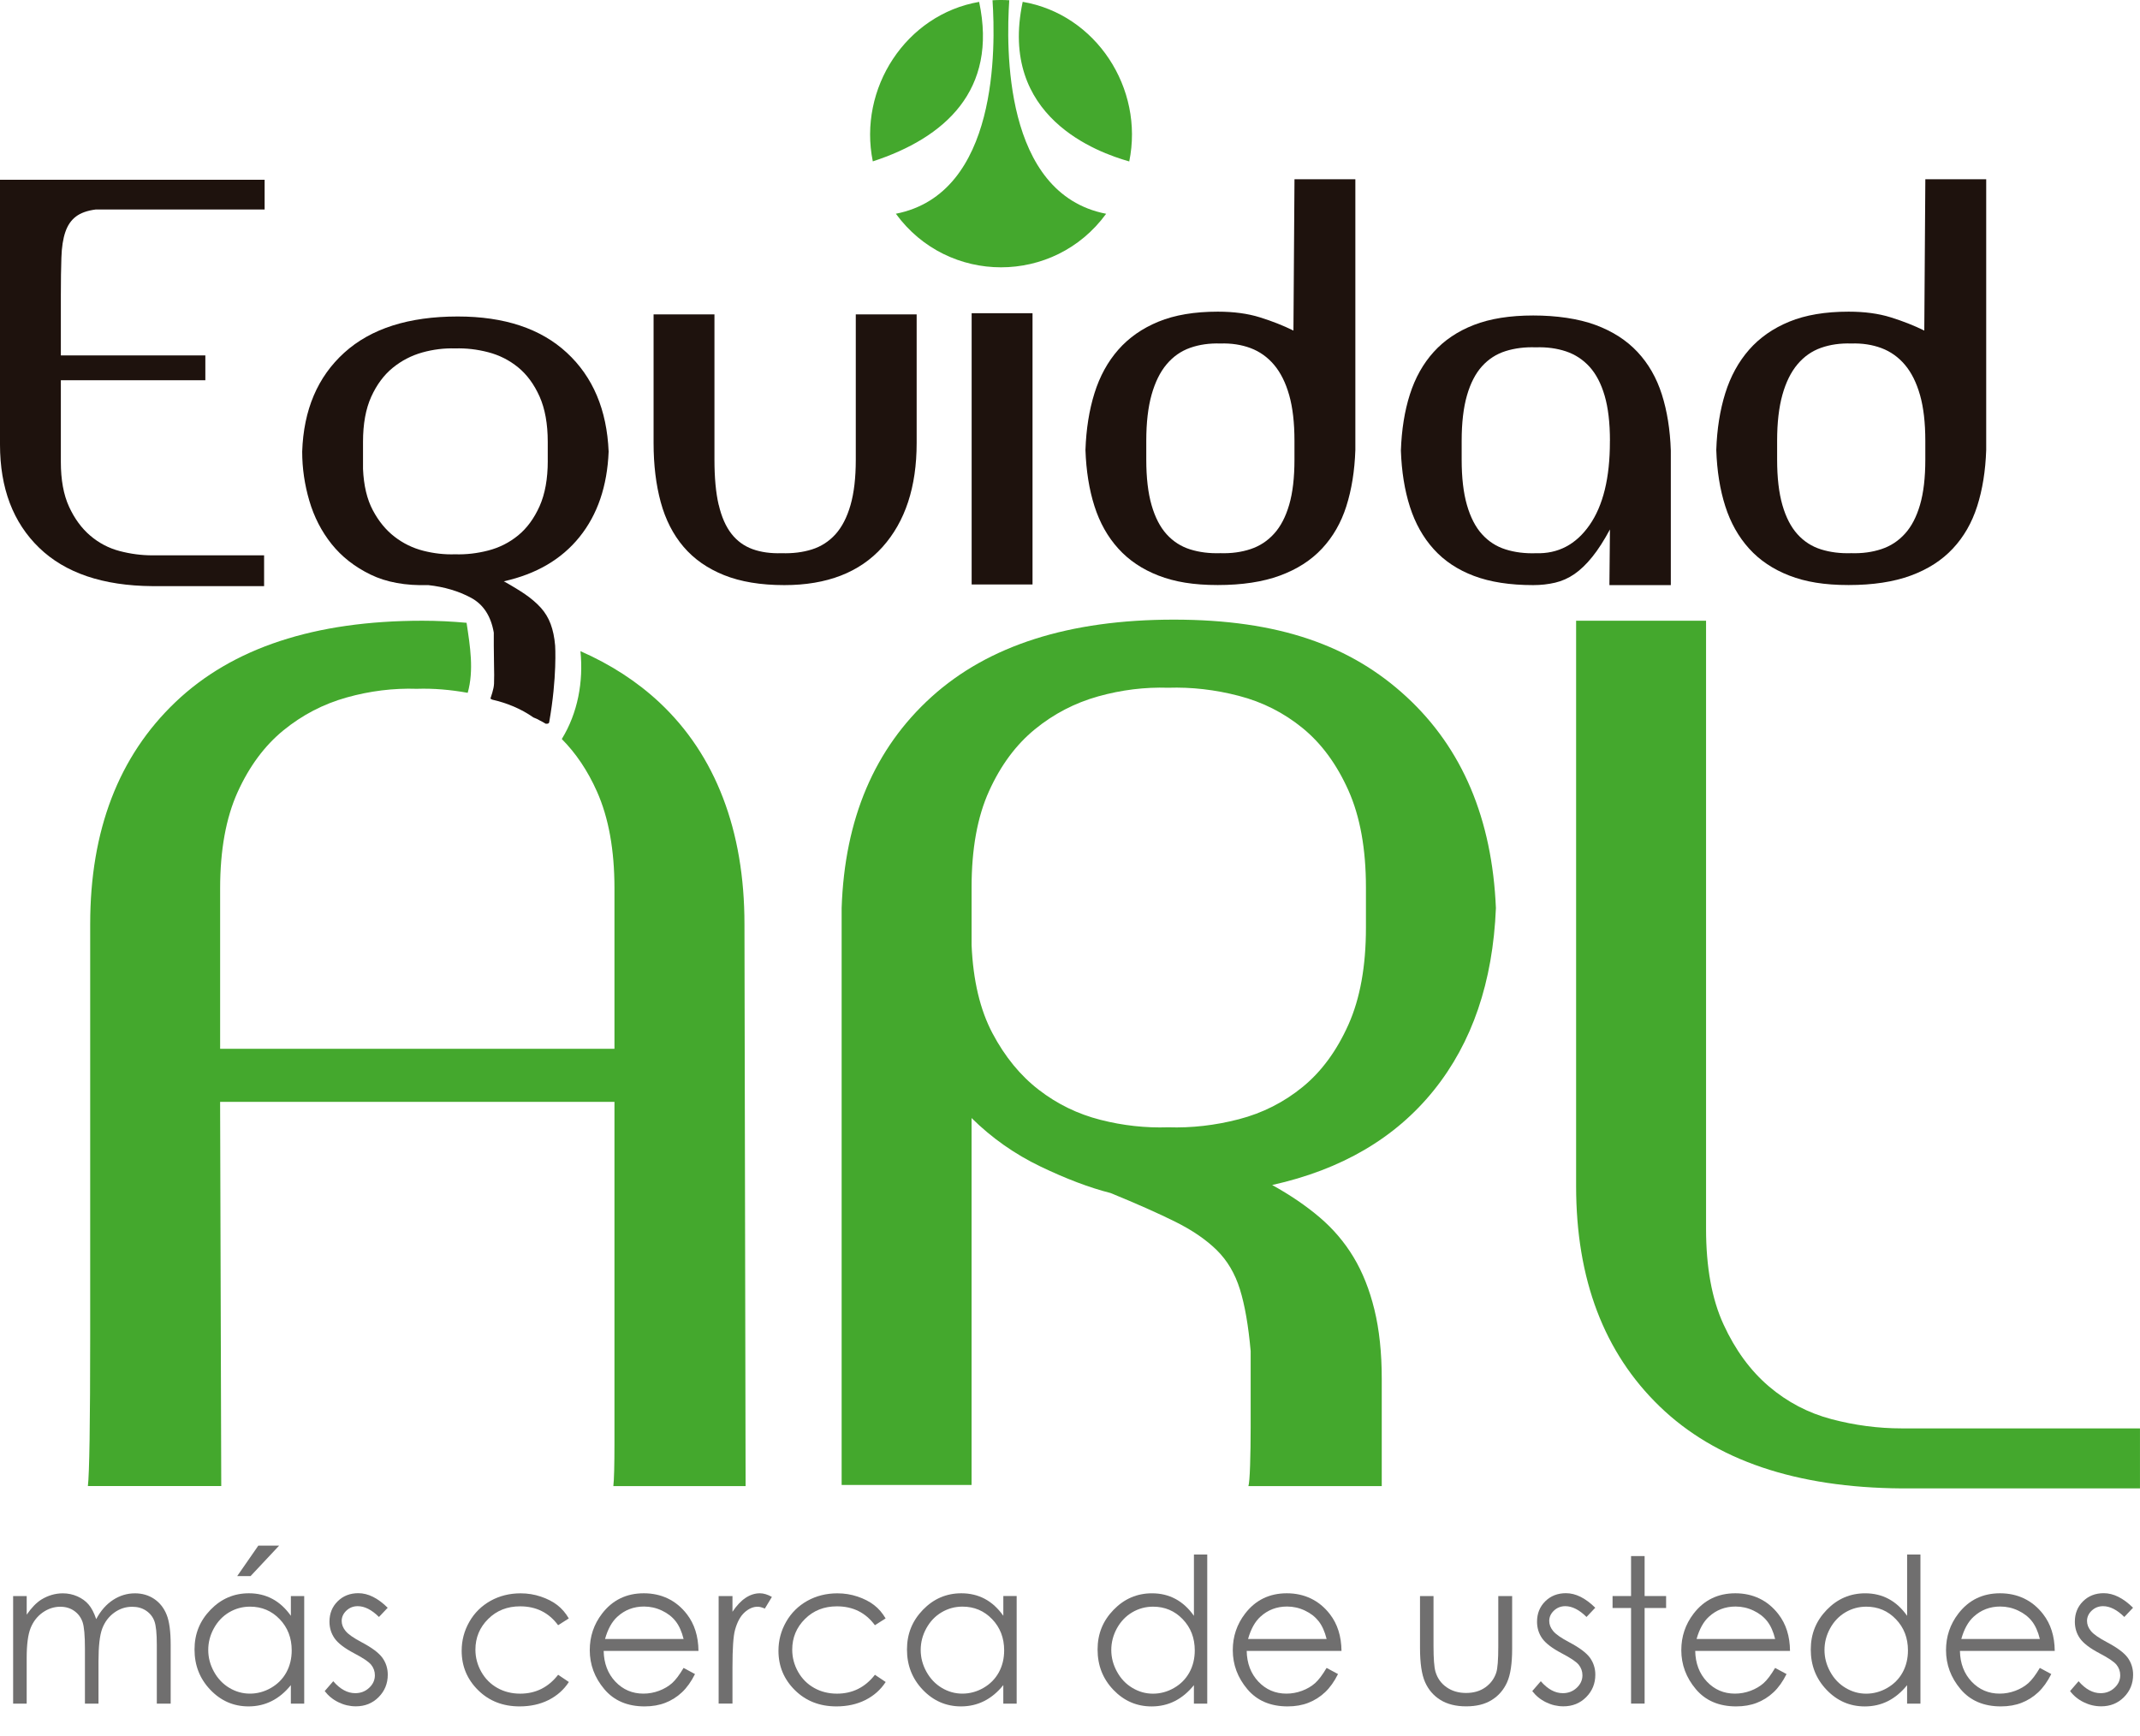 <svg width="90" height="73" viewBox="0 0 90 73" fill="none" xmlns="http://www.w3.org/2000/svg">
<g clip-path="url(#clip0_5288_36552)">
<path d="M11.107 24.65H6.41C4.332 24.635 2.744 24.097 1.647 23.037C0.549 21.976 0 20.529 0 18.696V7.561H11.129V8.81H4.028C3.672 8.855 3.394 8.955 3.194 9.106C2.994 9.257 2.845 9.473 2.749 9.754C2.652 10.034 2.596 10.394 2.582 10.834C2.567 11.273 2.559 11.803 2.559 12.424V14.947H8.636V15.992H2.559V19.424C2.559 20.182 2.674 20.81 2.904 21.31C3.134 21.81 3.431 22.216 3.795 22.526C4.158 22.836 4.57 23.053 5.03 23.174C5.49 23.295 5.95 23.355 6.41 23.355H11.107V24.651V24.65Z" fill="#1E120D"/>
<path d="M23.838 14.833C22.74 13.818 21.211 13.31 19.252 13.31C17.19 13.31 15.598 13.818 14.478 14.833C13.358 15.848 12.768 17.235 12.709 18.992C12.709 19.689 12.809 20.378 13.009 21.059C13.209 21.741 13.521 22.348 13.944 22.878C14.367 23.408 14.912 23.837 15.58 24.162C16.248 24.488 17.057 24.635 18.006 24.606C18.689 24.681 19.289 24.859 19.81 25.14C20.329 25.42 20.647 25.909 20.767 26.605V27.151C20.767 27.424 20.77 27.699 20.777 27.98C20.785 28.26 20.785 28.518 20.777 28.752C20.77 28.986 20.64 29.32 20.625 29.381C20.625 29.381 20.653 29.396 20.7 29.423C21.318 29.564 21.915 29.807 22.43 30.171C22.53 30.207 22.622 30.253 22.711 30.304C22.793 30.345 22.875 30.389 22.953 30.438C23.034 30.443 23.087 30.427 23.096 30.378C23.435 28.47 23.347 27.152 23.347 27.152C23.318 26.803 23.254 26.501 23.158 26.243C23.062 25.985 22.924 25.758 22.747 25.561C22.569 25.364 22.353 25.179 22.102 25.004C21.849 24.83 21.545 24.645 21.189 24.447C22.554 24.143 23.615 23.523 24.372 22.583C25.129 21.644 25.538 20.447 25.597 18.993C25.523 17.236 24.937 15.849 23.839 14.834M23.037 19.379C23.037 20.137 22.922 20.773 22.693 21.288C22.462 21.803 22.162 22.213 21.791 22.516C21.42 22.82 21 23.031 20.533 23.152C20.066 23.273 19.601 23.326 19.141 23.311C18.696 23.326 18.252 23.277 17.805 23.163C17.36 23.05 16.956 22.853 16.593 22.572C16.229 22.291 15.925 21.921 15.68 21.459C15.434 20.997 15.297 20.418 15.267 19.721V18.584C15.267 17.828 15.382 17.195 15.612 16.687C15.842 16.18 16.142 15.775 16.513 15.471C16.883 15.169 17.299 14.953 17.76 14.823C18.22 14.695 18.68 14.638 19.14 14.653C19.6 14.638 20.064 14.691 20.532 14.813C20.999 14.934 21.418 15.146 21.79 15.449C22.161 15.752 22.461 16.161 22.692 16.675C22.921 17.19 23.036 17.826 23.036 18.584V19.38L23.037 19.379Z" fill="#1E120D"/>
<path d="M30.227 21.231C30.345 21.738 30.524 22.143 30.761 22.447C30.997 22.75 31.295 22.966 31.651 23.095C32.006 23.223 32.416 23.28 32.875 23.265C33.335 23.28 33.758 23.228 34.144 23.107C34.53 22.986 34.86 22.773 35.135 22.471C35.409 22.167 35.62 21.759 35.769 21.243C35.917 20.728 35.991 20.092 35.991 19.334V13.221H38.551V18.63C38.551 20.478 38.072 21.936 37.115 23.004C36.157 24.072 34.781 24.607 32.986 24.607C31.991 24.607 31.145 24.466 30.448 24.186C29.75 23.906 29.183 23.508 28.745 22.993C28.307 22.478 27.988 21.853 27.788 21.119C27.588 20.384 27.487 19.555 27.487 18.63V13.221H30.047V19.334C30.047 20.092 30.106 20.723 30.224 21.231" fill="#1E120D"/>
<path d="M43.424 13.172H40.864V24.58H43.424V13.172Z" fill="#1E120D"/>
<path d="M56.623 21.287C56.401 21.984 56.059 22.578 55.599 23.07C55.139 23.563 54.549 23.942 53.83 24.206C53.11 24.471 52.238 24.604 51.214 24.604C50.191 24.604 49.404 24.471 48.722 24.206C48.038 23.942 47.476 23.563 47.031 23.07C46.585 22.578 46.251 21.984 46.029 21.287C45.806 20.59 45.68 19.802 45.65 18.924C45.68 18.045 45.806 17.25 46.029 16.537C46.251 15.826 46.585 15.216 47.031 14.708C47.476 14.201 48.039 13.807 48.722 13.527C49.404 13.247 50.235 13.107 51.214 13.107C51.882 13.107 52.472 13.185 52.984 13.345C53.496 13.504 53.966 13.69 54.397 13.902L54.441 7.539H57.001V18.925C56.971 19.804 56.844 20.592 56.622 21.288M54.218 16.617C54.07 16.095 53.858 15.67 53.583 15.344C53.308 15.018 52.978 14.784 52.593 14.639C52.208 14.495 51.784 14.431 51.324 14.446C50.864 14.431 50.441 14.491 50.055 14.627C49.669 14.763 49.339 14.994 49.064 15.32C48.789 15.646 48.579 16.074 48.43 16.604C48.282 17.134 48.208 17.779 48.208 18.536V19.332C48.208 20.09 48.282 20.726 48.43 21.241C48.578 21.756 48.789 22.166 49.064 22.469C49.339 22.772 49.669 22.984 50.055 23.105C50.441 23.226 50.864 23.279 51.324 23.264C51.784 23.279 52.208 23.221 52.593 23.093C52.978 22.965 53.309 22.749 53.583 22.445C53.858 22.143 54.069 21.738 54.218 21.229C54.366 20.722 54.44 20.089 54.44 19.332V18.536C54.44 17.779 54.366 17.139 54.218 16.616" fill="#1E120D"/>
<path d="M70.267 24.606H67.686V24.538L67.708 22.266C67.455 22.736 67.207 23.122 66.962 23.424C66.717 23.728 66.468 23.967 66.217 24.14C65.964 24.315 65.693 24.436 65.404 24.504C65.115 24.572 64.807 24.607 64.481 24.607C63.502 24.607 62.67 24.478 61.988 24.22C61.305 23.963 60.741 23.588 60.296 23.095C59.851 22.603 59.518 22.009 59.295 21.311C59.072 20.615 58.946 19.826 58.916 18.949C58.946 18.07 59.072 17.282 59.295 16.585C59.518 15.888 59.851 15.293 60.296 14.801C60.741 14.309 61.305 13.93 61.988 13.665C62.67 13.4 63.502 13.268 64.481 13.268C65.46 13.268 66.376 13.4 67.097 13.665C67.816 13.93 68.406 14.31 68.866 14.801C69.326 15.293 69.668 15.888 69.89 16.585C70.112 17.282 70.239 18.07 70.268 18.949V24.607L70.267 24.606ZM67.708 18.538C67.708 17.78 67.633 17.148 67.485 16.641C67.337 16.134 67.125 15.729 66.85 15.425C66.575 15.123 66.245 14.907 65.859 14.777C65.473 14.649 65.05 14.591 64.59 14.607C64.13 14.591 63.707 14.644 63.321 14.765C62.935 14.886 62.605 15.099 62.33 15.401C62.055 15.705 61.843 16.114 61.695 16.629C61.547 17.144 61.472 17.78 61.472 18.538V19.334C61.472 20.092 61.546 20.728 61.695 21.243C61.843 21.758 62.055 22.168 62.33 22.47C62.605 22.773 62.934 22.985 63.321 23.106C63.707 23.228 64.13 23.281 64.59 23.266C65.525 23.296 66.278 22.902 66.849 22.083C67.42 21.265 67.706 20.099 67.706 18.584V18.538H67.708Z" fill="#1E120D"/>
<path d="M83.153 21.287C82.931 21.984 82.59 22.578 82.129 23.07C81.669 23.563 81.079 23.942 80.36 24.206C79.641 24.471 78.769 24.604 77.745 24.604C76.721 24.604 75.934 24.471 75.252 24.206C74.569 23.942 74.005 23.563 73.56 23.07C73.115 22.578 72.78 21.984 72.558 21.287C72.335 20.59 72.209 19.802 72.18 18.924C72.209 18.045 72.335 17.25 72.558 16.537C72.78 15.826 73.115 15.216 73.56 14.708C74.005 14.201 74.569 13.807 75.252 13.527C75.934 13.247 76.765 13.107 77.745 13.107C78.412 13.107 79.002 13.185 79.514 13.345C80.026 13.504 80.497 13.69 80.928 13.902L80.972 7.539H83.532V18.925C83.502 19.804 83.375 20.592 83.153 21.288M80.749 16.617C80.601 16.095 80.39 15.67 80.115 15.344C79.84 15.018 79.51 14.784 79.125 14.639C78.739 14.495 78.316 14.431 77.856 14.446C77.396 14.431 76.973 14.491 76.587 14.627C76.201 14.763 75.871 14.994 75.596 15.32C75.321 15.646 75.109 16.074 74.961 16.604C74.813 17.134 74.739 17.779 74.739 18.536V19.332C74.739 20.09 74.813 20.726 74.961 21.241C75.109 21.756 75.321 22.166 75.596 22.469C75.87 22.772 76.2 22.984 76.587 23.105C76.973 23.226 77.396 23.279 77.856 23.264C78.316 23.279 78.739 23.221 79.125 23.093C79.511 22.965 79.841 22.749 80.115 22.445C80.39 22.143 80.601 21.738 80.749 21.229C80.897 20.722 80.971 20.089 80.971 19.332V18.536C80.971 17.779 80.897 17.139 80.749 16.616" fill="#1E120D"/>
<path d="M25.797 62.498H31.357L31.309 38.867C31.309 36.894 31.008 35.123 30.406 33.554C29.804 31.985 28.916 30.652 27.744 29.551C26.799 28.666 25.687 27.945 24.412 27.385C24.54 28.672 24.301 29.981 23.627 31.08C24.216 31.672 24.712 32.404 25.106 33.288C25.597 34.388 25.842 35.746 25.842 37.363V44.107H9.258V37.363C9.258 35.745 9.504 34.395 9.994 33.311C10.485 32.228 11.127 31.362 11.919 30.715C12.711 30.069 13.598 29.607 14.58 29.332C15.561 29.057 16.544 28.936 17.526 28.968C18.236 28.945 18.951 29.007 19.67 29.137C19.937 28.184 19.771 27.178 19.622 26.192C19.022 26.137 18.404 26.105 17.764 26.105C13.234 26.105 9.772 27.246 7.38 29.526C4.988 31.807 3.793 34.921 3.793 38.867V56.093C3.793 58.002 3.784 59.481 3.768 60.532C3.751 61.584 3.728 62.239 3.696 62.497H9.305L9.257 46.34H25.842V60.654C25.842 61.624 25.826 62.239 25.795 62.497" fill="#44A82D"/>
<path d="M35.396 62.451V38.19C35.521 34.437 36.781 31.477 39.173 29.31C41.566 27.144 44.963 26.059 49.367 26.059C53.772 26.059 56.812 27.143 59.158 29.31C61.502 31.478 62.753 34.437 62.912 38.19C62.785 41.295 61.914 43.85 60.298 45.856C58.682 47.863 56.416 49.189 53.502 49.836C54.262 50.257 54.927 50.709 55.497 51.194C56.067 51.679 56.543 52.237 56.923 52.868C57.304 53.498 57.596 54.235 57.802 55.075C58.008 55.916 58.111 56.887 58.111 57.986V62.499H52.503C52.534 62.402 52.558 62.111 52.574 61.625C52.59 61.14 52.598 60.606 52.598 60.024V56.821C52.503 55.753 52.353 54.888 52.147 54.225C51.941 53.562 51.616 53.012 51.173 52.575C50.729 52.139 50.151 51.742 49.438 51.386C48.725 51.031 47.815 50.626 46.706 50.173C45.818 49.948 44.836 49.575 43.759 49.058C42.681 48.541 41.715 47.862 40.86 47.02V62.45H35.395L35.396 62.451ZM40.861 39.742C40.924 41.23 41.218 42.468 41.74 43.455C42.263 44.442 42.912 45.234 43.688 45.833C44.464 46.432 45.327 46.852 46.278 47.094C47.229 47.337 48.179 47.441 49.13 47.409C50.112 47.441 51.102 47.329 52.1 47.07C53.098 46.811 53.993 46.358 54.785 45.712C55.577 45.065 56.218 44.191 56.71 43.091C57.201 41.992 57.446 40.633 57.446 39.016V37.317C57.446 35.7 57.2 34.341 56.71 33.242C56.218 32.142 55.577 31.269 54.785 30.622C53.993 29.975 53.099 29.523 52.1 29.264C51.102 29.004 50.112 28.892 49.13 28.923C48.147 28.892 47.164 29.013 46.183 29.287C45.2 29.563 44.313 30.024 43.522 30.671C42.73 31.319 42.088 32.183 41.597 33.267C41.105 34.351 40.861 35.7 40.861 37.318V39.744V39.742Z" fill="#44A82D"/>
<path d="M89.999 62.595H79.971C75.536 62.563 72.146 61.415 69.802 59.15C67.457 56.886 66.285 53.797 66.285 49.881V26.105H71.75V51.677C71.75 53.295 71.995 54.637 72.487 55.704C72.978 56.772 73.611 57.637 74.387 58.3C75.164 58.963 76.043 59.424 77.025 59.683C78.006 59.942 78.989 60.071 79.971 60.071H89.999V62.594V62.595Z" fill="#44A82D"/>
<path fill-rule="evenodd" clip-rule="evenodd" d="M41.74 0.011L41.742 0.018C41.867 1.958 42.003 8.141 37.677 8.989C39.865 11.993 44.333 11.993 46.521 8.989H46.512C42.184 8.143 42.32 1.958 42.445 0.018L42.448 0.011C42.212 -0.004 41.975 -0.004 41.739 0.011M47.492 6.789C48.121 3.718 46.097 0.601 43.01 0.077V0.079C41.977 4.941 46.193 6.416 47.465 6.782L47.492 6.791V6.789ZM41.179 0.079C38.099 0.61 36.081 3.721 36.707 6.787C39.733 5.796 41.97 3.806 41.179 0.08V0.079Z" fill="#44A82D"/>
<path d="M0.553 67.123H1.123V67.905C1.322 67.617 1.525 67.406 1.734 67.273C2.022 67.096 2.325 67.008 2.644 67.008C2.858 67.008 3.062 67.051 3.255 67.136C3.447 67.222 3.606 67.336 3.728 67.48C3.85 67.622 3.956 67.826 4.046 68.093C4.235 67.738 4.472 67.469 4.757 67.284C5.041 67.1 5.347 67.008 5.675 67.008C5.98 67.008 6.251 67.087 6.485 67.244C6.719 67.402 6.893 67.622 7.007 67.905C7.122 68.188 7.178 68.612 7.178 69.177V71.647H6.595V69.177C6.595 68.692 6.561 68.359 6.493 68.177C6.426 67.996 6.31 67.849 6.146 67.739C5.982 67.628 5.787 67.573 5.559 67.573C5.283 67.573 5.031 67.656 4.802 67.822C4.574 67.988 4.407 68.21 4.301 68.487C4.195 68.765 4.142 69.227 4.142 69.876V71.647H3.572V69.331C3.572 68.784 3.539 68.414 3.473 68.218C3.406 68.023 3.29 67.866 3.125 67.749C2.959 67.631 2.762 67.572 2.535 67.572C2.271 67.572 2.025 67.653 1.795 67.814C1.566 67.976 1.397 68.195 1.287 68.469C1.177 68.743 1.122 69.163 1.122 69.729V71.646H0.552V67.122L0.553 67.123Z" fill="#706F6F"/>
<path d="M12.794 67.123V71.646H12.232V70.869C11.993 71.166 11.726 71.388 11.428 71.538C11.131 71.688 10.807 71.763 10.453 71.763C9.826 71.763 9.291 71.531 8.847 71.066C8.403 70.602 8.181 70.037 8.181 69.372C8.181 68.707 8.405 68.164 8.852 67.701C9.301 67.237 9.839 67.006 10.469 67.006C10.833 67.006 11.162 67.085 11.457 67.243C11.752 67.4 12.01 67.638 12.233 67.953V67.122H12.795L12.794 67.123ZM10.516 67.568C10.198 67.568 9.906 67.648 9.637 67.806C9.368 67.965 9.155 68.19 8.996 68.477C8.837 68.765 8.758 69.07 8.758 69.39C8.758 69.711 8.838 70.013 8.998 70.304C9.158 70.594 9.373 70.821 9.643 70.983C9.914 71.145 10.203 71.226 10.512 71.226C10.82 71.226 11.119 71.146 11.398 70.985C11.677 70.824 11.892 70.607 12.043 70.333C12.193 70.059 12.268 69.75 12.268 69.407C12.268 68.883 12.099 68.445 11.762 68.095C11.424 67.743 11.009 67.568 10.515 67.568H10.516ZM10.864 65.002H11.739L10.538 66.283H9.976L10.864 65.002Z" fill="#706F6F"/>
<path d="M16.305 67.615L15.938 68.002C15.633 67.7 15.335 67.548 15.044 67.548C14.859 67.548 14.7 67.611 14.568 67.735C14.436 67.86 14.37 68.005 14.37 68.171C14.37 68.318 14.424 68.459 14.533 68.591C14.642 68.728 14.87 68.886 15.218 69.07C15.642 69.294 15.931 69.51 16.083 69.719C16.233 69.929 16.308 70.167 16.308 70.429C16.308 70.801 16.18 71.115 15.924 71.373C15.668 71.631 15.348 71.76 14.966 71.76C14.71 71.76 14.466 71.703 14.234 71.589C14.001 71.476 13.809 71.319 13.656 71.119L14.015 70.704C14.306 71.04 14.614 71.207 14.941 71.207C15.17 71.207 15.364 71.132 15.525 70.982C15.686 70.832 15.766 70.656 15.766 70.454C15.766 70.288 15.713 70.14 15.607 70.009C15.502 69.882 15.262 69.721 14.889 69.527C14.49 69.316 14.218 69.108 14.073 68.903C13.929 68.697 13.856 68.463 13.856 68.2C13.856 67.856 13.971 67.57 14.201 67.343C14.43 67.116 14.721 67.002 15.071 67.002C15.479 67.002 15.89 67.206 16.303 67.613L16.305 67.615Z" fill="#706F6F"/>
<path d="M23.924 68.062L23.472 68.349C23.082 67.82 22.549 67.555 21.874 67.555C21.334 67.555 20.886 67.732 20.53 68.087C20.173 68.441 19.994 68.872 19.994 69.378C19.994 69.707 20.077 70.017 20.241 70.309C20.405 70.599 20.63 70.825 20.916 70.986C21.201 71.147 21.523 71.227 21.878 71.227C22.529 71.227 23.061 70.962 23.473 70.433L23.924 70.737C23.713 71.063 23.428 71.314 23.071 71.495C22.714 71.674 22.308 71.763 21.852 71.763C21.151 71.763 20.57 71.537 20.109 71.082C19.648 70.627 19.416 70.075 19.416 69.423C19.416 68.985 19.524 68.579 19.74 68.203C19.955 67.827 20.253 67.535 20.629 67.324C21.007 67.114 21.429 67.008 21.895 67.008C22.188 67.008 22.471 67.053 22.744 67.145C23.017 67.237 23.249 67.356 23.438 67.502C23.628 67.649 23.789 67.836 23.922 68.064L23.924 68.062Z" fill="#706F6F"/>
<path d="M28.749 70.145L29.229 70.403C29.071 70.719 28.889 70.974 28.683 71.168C28.477 71.362 28.244 71.509 27.986 71.61C27.728 71.712 27.436 71.763 27.109 71.763C26.387 71.763 25.821 71.521 25.414 71.037C25.007 70.553 24.803 70.007 24.803 69.397C24.803 68.823 24.975 68.311 25.32 67.862C25.758 67.291 26.343 67.006 27.077 67.006C27.811 67.006 28.436 67.299 28.886 67.883C29.206 68.296 29.369 68.811 29.375 69.429H25.388C25.398 69.955 25.563 70.385 25.88 70.722C26.199 71.057 26.591 71.226 27.059 71.226C27.284 71.226 27.504 71.186 27.718 71.106C27.931 71.026 28.112 70.919 28.262 70.787C28.411 70.655 28.573 70.441 28.748 70.145H28.749ZM28.749 68.927C28.672 68.616 28.561 68.369 28.416 68.183C28.271 67.997 28.079 67.847 27.839 67.734C27.6 67.62 27.348 67.563 27.085 67.563C26.65 67.563 26.276 67.706 25.964 67.992C25.735 68.2 25.563 68.511 25.446 68.927H28.749Z" fill="#706F6F"/>
<path d="M30.223 67.123H30.805V67.783C30.979 67.523 31.163 67.328 31.355 67.199C31.548 67.071 31.749 67.006 31.958 67.006C32.116 67.006 32.284 67.057 32.463 67.159L32.166 67.649C32.046 67.597 31.945 67.571 31.864 67.571C31.674 67.571 31.491 67.65 31.314 67.809C31.137 67.969 31.003 68.216 30.911 68.551C30.84 68.809 30.805 69.33 30.805 70.115V71.645H30.223V67.121V67.123Z" fill="#706F6F"/>
<path d="M37.247 68.062L36.795 68.349C36.405 67.82 35.872 67.555 35.197 67.555C34.658 67.555 34.209 67.732 33.853 68.087C33.496 68.441 33.318 68.872 33.318 69.378C33.318 69.707 33.4 70.017 33.564 70.309C33.728 70.599 33.953 70.825 34.239 70.986C34.525 71.147 34.846 71.227 35.201 71.227C35.852 71.227 36.384 70.962 36.796 70.433L37.248 70.737C37.036 71.063 36.752 71.314 36.394 71.495C36.037 71.674 35.631 71.763 35.175 71.763C34.475 71.763 33.893 71.537 33.432 71.082C32.971 70.627 32.739 70.075 32.739 69.423C32.739 68.985 32.847 68.579 33.063 68.203C33.279 67.827 33.576 67.535 33.952 67.324C34.33 67.114 34.752 67.008 35.218 67.008C35.511 67.008 35.795 67.053 36.068 67.145C36.34 67.237 36.572 67.356 36.761 67.502C36.952 67.649 37.112 67.836 37.246 68.064L37.247 68.062Z" fill="#706F6F"/>
<path d="M42.757 67.123V71.646H42.195V70.868C41.956 71.165 41.689 71.388 41.391 71.538C41.094 71.688 40.77 71.763 40.416 71.763C39.789 71.763 39.254 71.53 38.81 71.066C38.366 70.602 38.144 70.037 38.144 69.372C38.144 68.707 38.368 68.163 38.815 67.7C39.264 67.237 39.802 67.006 40.432 67.006C40.796 67.006 41.125 67.085 41.42 67.242C41.715 67.4 41.973 67.638 42.196 67.953V67.121H42.758L42.757 67.123ZM40.479 67.567C40.161 67.567 39.868 67.647 39.6 67.806C39.331 67.965 39.118 68.189 38.959 68.477C38.8 68.765 38.721 69.069 38.721 69.39C38.721 69.711 38.801 70.013 38.961 70.304C39.121 70.594 39.336 70.821 39.606 70.983C39.877 71.145 40.166 71.226 40.474 71.226C40.783 71.226 41.081 71.146 41.361 70.985C41.64 70.824 41.855 70.607 42.006 70.333C42.156 70.059 42.231 69.75 42.231 69.406C42.231 68.883 42.062 68.445 41.725 68.094C41.387 67.742 40.972 67.567 40.478 67.567H40.479Z" fill="#706F6F"/>
<path d="M50.772 65.378V71.648H50.211V70.87C49.972 71.167 49.704 71.389 49.407 71.54C49.11 71.69 48.785 71.764 48.432 71.764C47.805 71.764 47.27 71.532 46.825 71.068C46.381 70.603 46.16 70.039 46.16 69.373C46.16 68.708 46.384 68.165 46.832 67.702C47.28 67.239 47.819 67.007 48.449 67.007C48.813 67.007 49.142 67.086 49.437 67.244C49.732 67.402 49.99 67.639 50.212 67.954V65.377H50.773L50.772 65.378ZM48.494 67.569C48.177 67.569 47.884 67.649 47.615 67.808C47.347 67.966 47.133 68.191 46.974 68.478C46.816 68.767 46.736 69.071 46.736 69.392C46.736 69.713 46.817 70.015 46.977 70.305C47.136 70.596 47.351 70.823 47.622 70.984C47.892 71.147 48.181 71.228 48.49 71.228C48.799 71.228 49.097 71.148 49.376 70.987C49.656 70.826 49.87 70.609 50.021 70.335C50.172 70.06 50.247 69.751 50.247 69.408C50.247 68.884 50.078 68.447 49.74 68.096C49.403 67.744 48.987 67.569 48.493 67.569H48.494Z" fill="#706F6F"/>
<path d="M55.792 70.145L56.272 70.403C56.114 70.719 55.932 70.974 55.726 71.168C55.52 71.361 55.287 71.509 55.029 71.61C54.771 71.712 54.479 71.763 54.152 71.763C53.43 71.763 52.864 71.521 52.457 71.037C52.05 70.553 51.846 70.007 51.846 69.397C51.846 68.823 52.018 68.311 52.363 67.862C52.801 67.291 53.386 67.006 54.12 67.006C54.853 67.006 55.478 67.299 55.929 67.883C56.249 68.296 56.412 68.811 56.418 69.429H52.431C52.441 69.955 52.606 70.385 52.923 70.722C53.242 71.057 53.634 71.226 54.102 71.226C54.327 71.226 54.547 71.186 54.76 71.106C54.974 71.026 55.155 70.919 55.305 70.787C55.454 70.655 55.616 70.441 55.791 70.145H55.792ZM55.792 68.927C55.715 68.616 55.604 68.369 55.459 68.183C55.313 67.997 55.122 67.847 54.882 67.734C54.643 67.62 54.391 67.563 54.128 67.563C53.693 67.563 53.319 67.706 53.007 67.992C52.779 68.2 52.606 68.511 52.489 68.927H55.792Z" fill="#706F6F"/>
<path d="M59.718 67.123H60.288V69.235C60.288 69.752 60.315 70.106 60.369 70.3C60.451 70.578 60.606 70.797 60.837 70.957C61.066 71.118 61.34 71.198 61.658 71.198C61.977 71.198 62.246 71.119 62.468 70.962C62.688 70.805 62.842 70.599 62.926 70.344C62.984 70.169 63.012 69.8 63.012 69.234V67.122H63.595V69.342C63.595 69.966 63.524 70.436 63.381 70.751C63.239 71.068 63.024 71.315 62.738 71.493C62.452 71.673 62.093 71.761 61.662 71.761C61.23 71.761 60.87 71.671 60.581 71.493C60.292 71.314 60.076 71.065 59.934 70.745C59.791 70.425 59.72 69.944 59.72 69.3V67.121L59.718 67.123Z" fill="#706F6F"/>
<path d="M67.089 67.615L66.723 68.002C66.418 67.7 66.12 67.548 65.829 67.548C65.644 67.548 65.485 67.611 65.353 67.735C65.221 67.859 65.155 68.005 65.155 68.171C65.155 68.318 65.209 68.459 65.318 68.591C65.427 68.728 65.656 68.886 66.004 69.07C66.428 69.294 66.716 69.51 66.869 69.719C67.018 69.929 67.093 70.167 67.093 70.429C67.093 70.801 66.965 71.115 66.709 71.373C66.453 71.631 66.134 71.76 65.751 71.76C65.495 71.76 65.251 71.703 65.019 71.589C64.786 71.476 64.594 71.319 64.441 71.119L64.8 70.704C65.091 71.04 65.4 71.207 65.726 71.207C65.955 71.207 66.149 71.132 66.31 70.982C66.471 70.832 66.551 70.656 66.551 70.454C66.551 70.288 66.498 70.14 66.393 70.009C66.287 69.882 66.047 69.721 65.675 69.527C65.275 69.316 65.003 69.108 64.858 68.903C64.713 68.697 64.642 68.463 64.642 68.2C64.642 67.856 64.758 67.57 64.987 67.343C65.217 67.116 65.507 67.002 65.858 67.002C66.266 67.002 66.676 67.206 67.09 67.613L67.089 67.615Z" fill="#706F6F"/>
<path d="M68.596 65.441H69.166V67.122H70.07V67.625H69.166V71.645H68.596V67.625H67.818V67.122H68.596V65.441Z" fill="#706F6F"/>
<path d="M74.655 70.145L75.135 70.403C74.977 70.719 74.796 70.974 74.589 71.168C74.383 71.361 74.15 71.509 73.892 71.61C73.634 71.712 73.342 71.763 73.016 71.763C72.293 71.763 71.727 71.521 71.32 71.037C70.913 70.553 70.709 70.007 70.709 69.397C70.709 68.823 70.881 68.311 71.226 67.862C71.664 67.291 72.249 67.006 72.983 67.006C73.717 67.006 74.342 67.299 74.792 67.883C75.113 68.296 75.276 68.811 75.281 69.429H71.294C71.304 69.955 71.469 70.385 71.787 70.722C72.105 71.057 72.497 71.226 72.965 71.226C73.19 71.226 73.41 71.186 73.624 71.106C73.837 71.026 74.018 70.919 74.168 70.787C74.317 70.655 74.479 70.441 74.654 70.145H74.655ZM74.655 68.927C74.579 68.616 74.468 68.369 74.323 68.183C74.177 67.997 73.985 67.847 73.745 67.734C73.506 67.62 73.255 67.563 72.991 67.563C72.557 67.563 72.182 67.706 71.87 67.992C71.642 68.2 71.469 68.511 71.352 68.927H74.655Z" fill="#706F6F"/>
<path d="M80.766 65.378V71.648H80.205V70.87C79.966 71.167 79.698 71.389 79.401 71.54C79.104 71.69 78.779 71.764 78.426 71.764C77.799 71.764 77.264 71.532 76.82 71.068C76.375 70.603 76.154 70.039 76.154 69.373C76.154 68.708 76.379 68.165 76.826 67.702C77.274 67.239 77.813 67.007 78.443 67.007C78.807 67.007 79.136 67.086 79.431 67.244C79.726 67.402 79.984 67.639 80.206 67.954V65.377H80.767L80.766 65.378ZM78.488 67.569C78.171 67.569 77.878 67.649 77.609 67.808C77.341 67.966 77.127 68.191 76.969 68.478C76.81 68.767 76.731 69.071 76.731 69.392C76.731 69.713 76.811 70.015 76.971 70.305C77.13 70.596 77.345 70.823 77.616 70.984C77.887 71.147 78.175 71.228 78.484 71.228C78.793 71.228 79.091 71.148 79.37 70.987C79.65 70.826 79.864 70.609 80.016 70.335C80.166 70.06 80.241 69.751 80.241 69.408C80.241 68.884 80.072 68.447 79.734 68.096C79.397 67.744 78.981 67.569 78.487 67.569H78.488Z" fill="#706F6F"/>
<path d="M85.788 70.145L86.268 70.403C86.11 70.719 85.928 70.974 85.722 71.168C85.516 71.361 85.283 71.509 85.025 71.61C84.767 71.712 84.475 71.763 84.148 71.763C83.426 71.763 82.86 71.521 82.453 71.037C82.046 70.553 81.842 70.007 81.842 69.397C81.842 68.823 82.014 68.311 82.359 67.862C82.797 67.291 83.382 67.006 84.116 67.006C84.85 67.006 85.475 67.299 85.925 67.883C86.246 68.296 86.409 68.811 86.414 69.429H82.427C82.437 69.955 82.602 70.385 82.919 70.722C83.238 71.057 83.63 71.226 84.098 71.226C84.323 71.226 84.543 71.186 84.757 71.106C84.97 71.026 85.151 70.919 85.301 70.787C85.45 70.655 85.612 70.441 85.787 70.145H85.788ZM85.788 68.927C85.712 68.616 85.6 68.369 85.456 68.183C85.31 67.997 85.118 67.847 84.878 67.734C84.639 67.62 84.387 67.563 84.124 67.563C83.689 67.563 83.315 67.706 83.003 67.992C82.775 68.2 82.602 68.511 82.485 68.927H85.788Z" fill="#706F6F"/>
<path d="M89.706 67.615L89.34 68.002C89.035 67.7 88.737 67.548 88.446 67.548C88.261 67.548 88.102 67.611 87.97 67.735C87.838 67.859 87.772 68.005 87.772 68.171C87.772 68.318 87.826 68.459 87.935 68.591C88.044 68.728 88.273 68.886 88.621 69.07C89.045 69.294 89.334 69.51 89.486 69.719C89.635 69.929 89.71 70.167 89.71 70.429C89.71 70.801 89.582 71.115 89.326 71.373C89.07 71.631 88.751 71.76 88.368 71.76C88.112 71.76 87.869 71.703 87.636 71.589C87.403 71.476 87.211 71.319 87.059 71.119L87.417 70.704C87.708 71.04 88.017 71.207 88.344 71.207C88.572 71.207 88.767 71.132 88.927 70.982C89.088 70.832 89.168 70.656 89.168 70.454C89.168 70.288 89.116 70.14 89.01 70.009C88.904 69.882 88.664 69.721 88.292 69.527C87.892 69.316 87.62 69.108 87.475 68.903C87.33 68.697 87.26 68.463 87.26 68.2C87.26 67.856 87.375 67.57 87.604 67.343C87.834 67.116 88.125 67.002 88.475 67.002C88.883 67.002 89.293 67.206 89.707 67.613L89.706 67.615Z" fill="#706F6F"/>
</g>
<defs>
<clipPath id="clip0_5288_36552">
<rect width="90" height="71.763" fill="white"/>
</clipPath>
</defs>
</svg>
